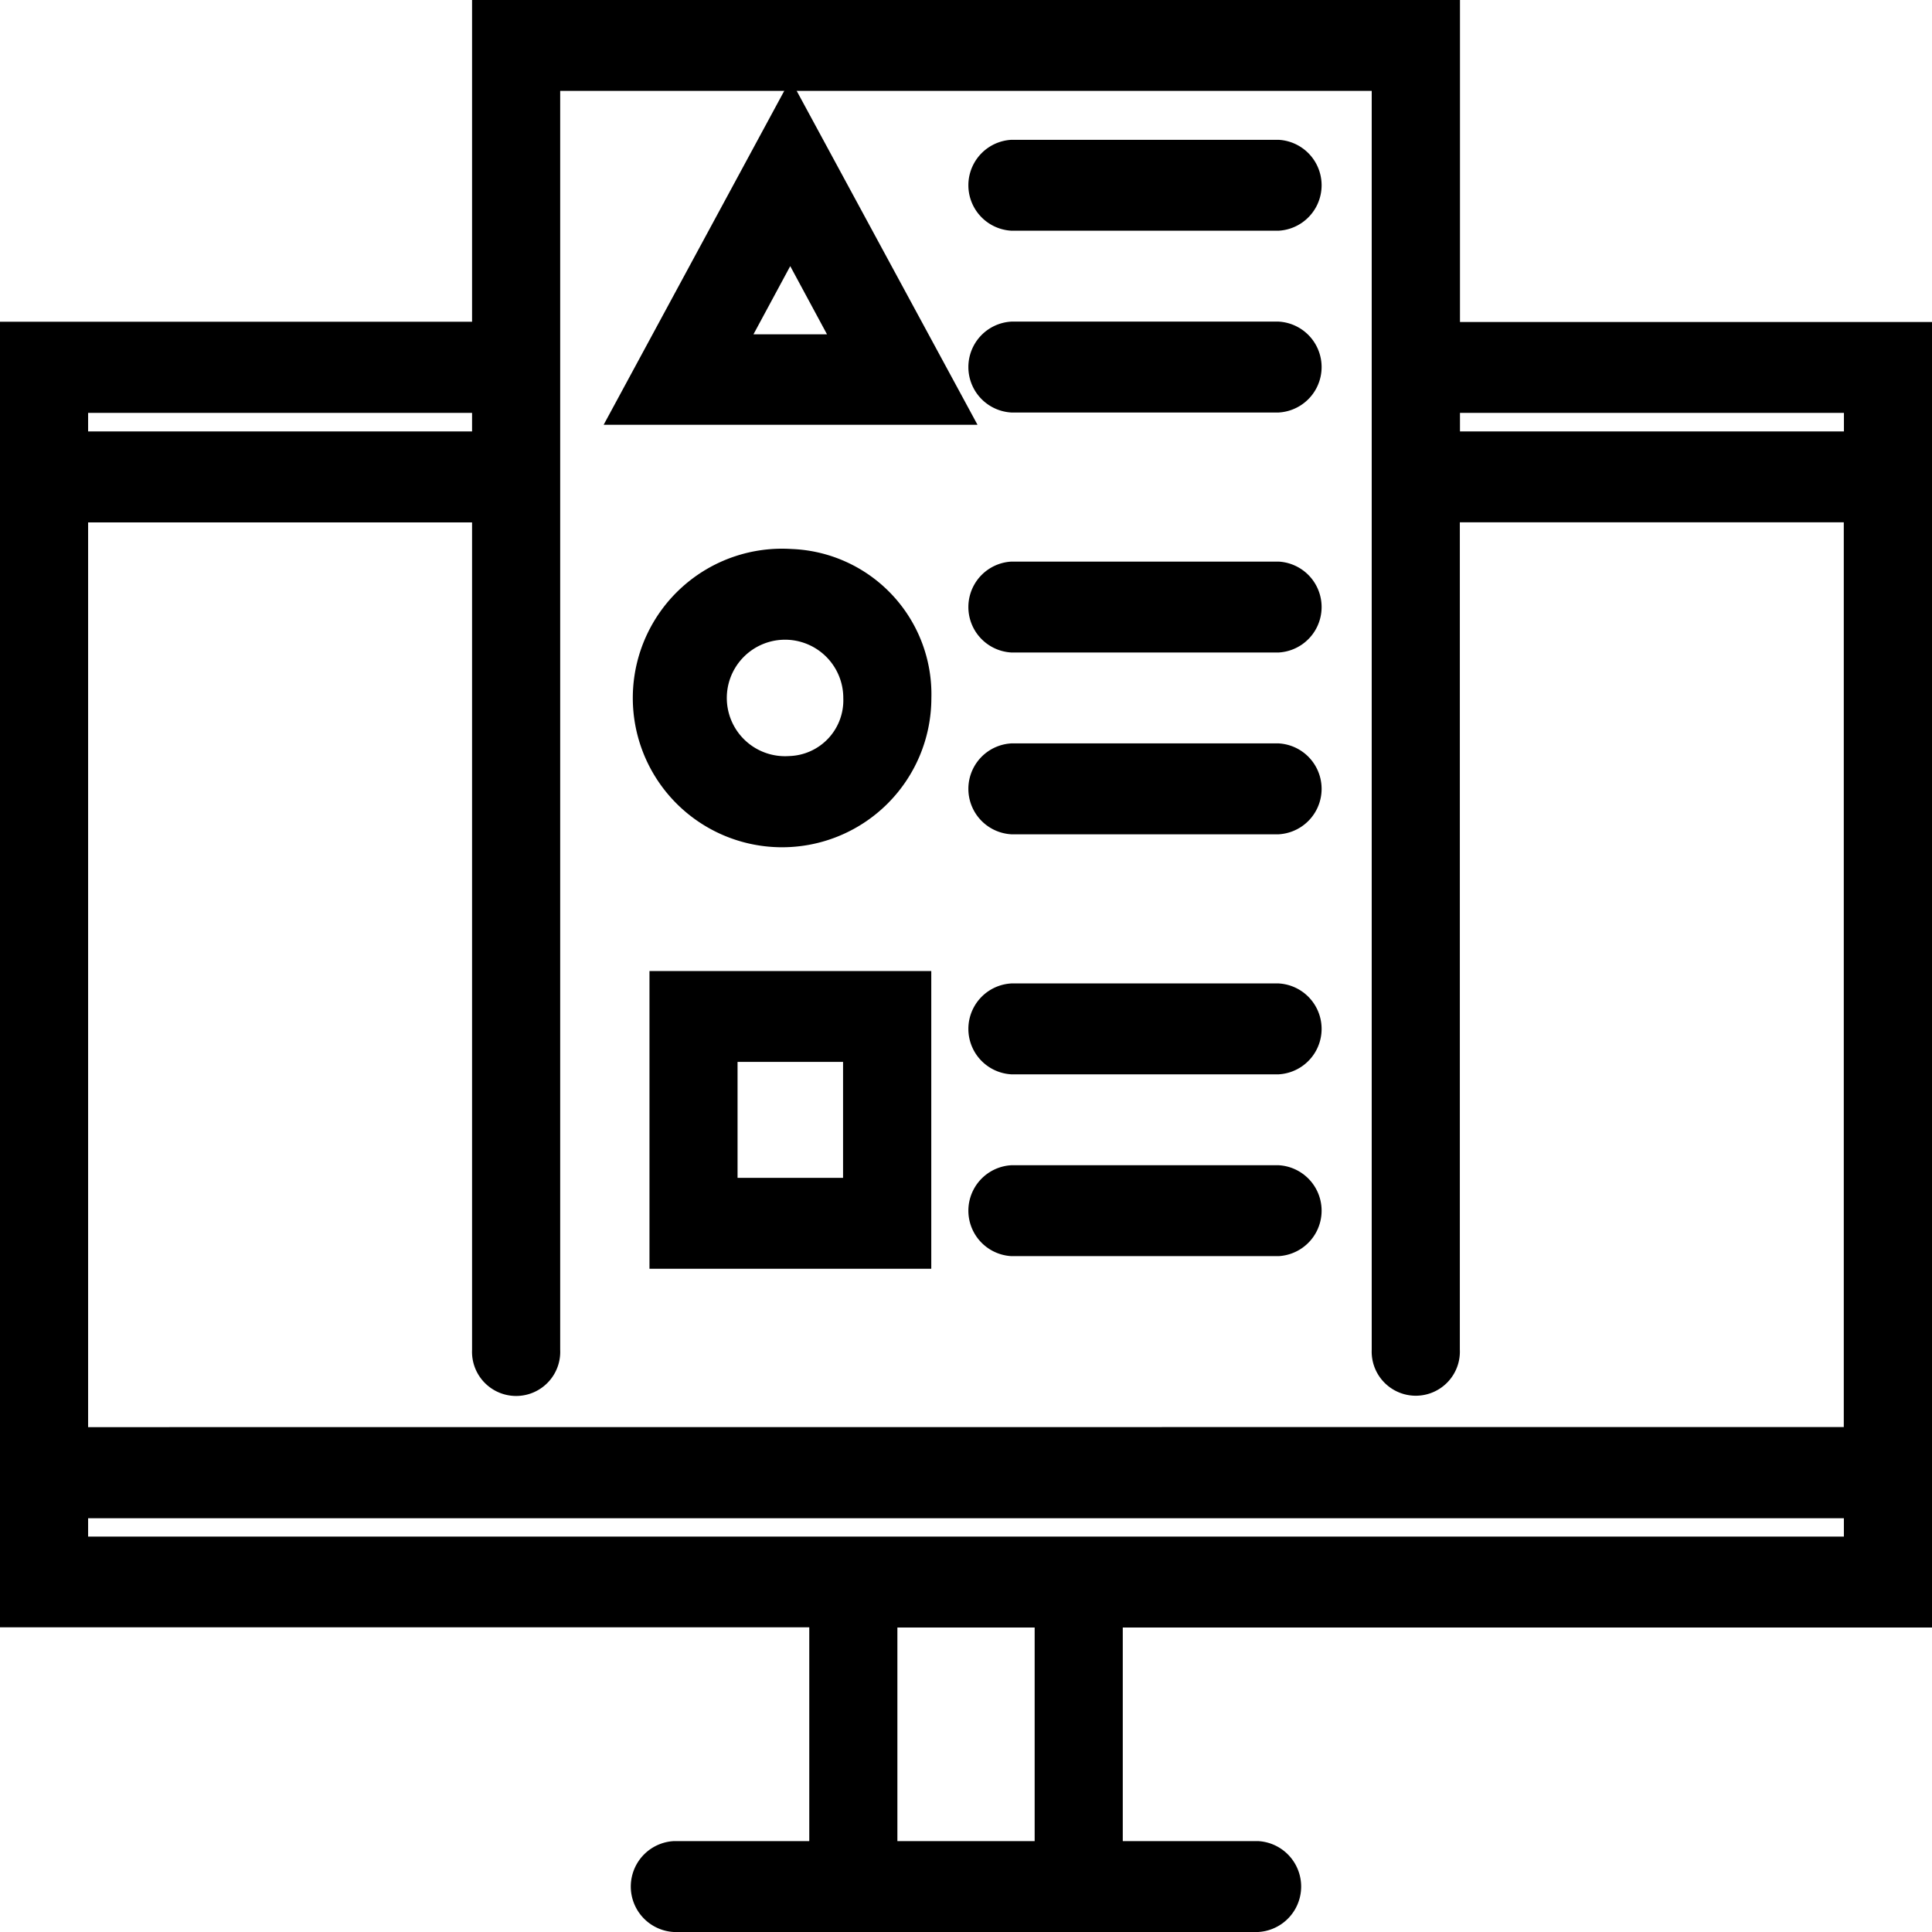 <svg xmlns="http://www.w3.org/2000/svg" width="41" height="41" viewBox="0 0 41 41">
  <g id="online_survey" transform="translate(-91.89 -54.881)">
    <path id="Path_7" data-name="Path 7" d="M389.753,527.326a.466.466,0,0,0,0-.929H386.4v.929Z" transform="translate(-271.179 -431.945)" stroke="#000" stroke-width="1"/>
    <path id="Path_8" data-name="Path 8" d="M265.2,526.4a.466.466,0,0,0,0,.929h3.356V526.4Z" transform="translate(-158.995 -431.948)" stroke="#000" stroke-width="1"/>
    <path id="Path_9" data-name="Path 9" d="M318.818,526.863h-4.783V526.4H313.6v.929h5.652V526.4h-.435Z" transform="translate(-204.036 -431.947)" stroke="#000" stroke-width="1"/>
    <path id="Path_10" data-name="Path 10" d="M319.633,526.4H319.2v.465h4.783V526.4Z" transform="translate(-209.199 -431.948)" stroke="#000" stroke-width="1"/>
    <path id="Path_11" data-name="Path 11" d="M122.373,62.214V55.381H102.408v6.828H92.39V88.915h17.174v5.537h.87V88.919h3.913v5.532h.87V88.919H132.39V62.214ZM131.52,87.99H93.26V86.6H131.52ZM93.26,85.667v-20.2h9.148V83.54a.436.436,0,1,0,.87,0V56.31H121.5V83.535a.436.436,0,1,0,.87,0V65.465h9.148v20.2Zm0-22.524h9.148v1.394H93.26Zm38.261,1.394h-9.148V63.143h9.148Z" stroke="#000" stroke-width="1"/>
    <path id="Path_12" data-name="Path 12" d="M264.87,82.32,261.744,88.1H268Zm-1.483,4.6,1.478-2.741,1.478,2.741.139.26h-3.234Z" transform="translate(-156.205 -24.704)" stroke="#000" stroke-width="1"/>
    <path id="Path_13" data-name="Path 13" d="M272.411,195.83a2.668,2.668,0,1,0,2.491,2.662A2.584,2.584,0,0,0,272.411,195.83Zm0,4.394a1.736,1.736,0,1,1,1.622-1.733A1.683,1.683,0,0,1,272.411,200.224Z" transform="translate(-163.747 -128.799)" stroke="#000" stroke-width="1"/>
    <path id="Path_14" data-name="Path 14" d="M269.92,309.118H274.9V303.8H269.92Zm.869-4.39h3.239v3.461h-3.239Z" transform="translate(-163.747 -227.812)" stroke="#000" stroke-width="1"/>
    <path id="Path_15" data-name="Path 15" d="M363.073,125.61h-5.639a.466.466,0,0,0,0,.929h5.639a.466.466,0,0,0,0-.929Z" transform="translate(-244.065 -63.404)" stroke="#000" stroke-width="1"/>
    <path id="Path_16" data-name="Path 16" d="M363.073,103.21h-5.639a.466.466,0,0,0,0,.929h5.639a.466.466,0,0,0,0-.929Z" transform="translate(-244.065 -44.862)" stroke="#000" stroke-width="1"/>
    <path id="Path_17" data-name="Path 17" d="M363.073,233.52h-5.639a.466.466,0,0,0,0,.929h5.639a.466.466,0,0,0,0-.929Z" transform="translate(-244.065 -162.363)" stroke="#000" stroke-width="1"/>
    <path id="Path_18" data-name="Path 18" d="M363.073,211.12h-5.639a.466.466,0,0,0,0,.929h5.639a.466.466,0,0,0,0-.929Z" transform="translate(-244.065 -143.821)" stroke="#000" stroke-width="1"/>
    <path id="Path_19" data-name="Path 19" d="M363.073,341.43h-5.639a.466.466,0,0,0,0,.929h5.639a.466.466,0,0,0,0-.929Z" transform="translate(-244.065 -261.321)" stroke="#000" stroke-width="1"/>
    <path id="Path_20" data-name="Path 20" d="M363.073,319.03h-5.639a.466.466,0,0,0,0,.929h5.639a.466.466,0,0,0,0-.929Z" transform="translate(-244.065 -242.779)" stroke="#000" stroke-width="1"/>
  </g>
</svg>
